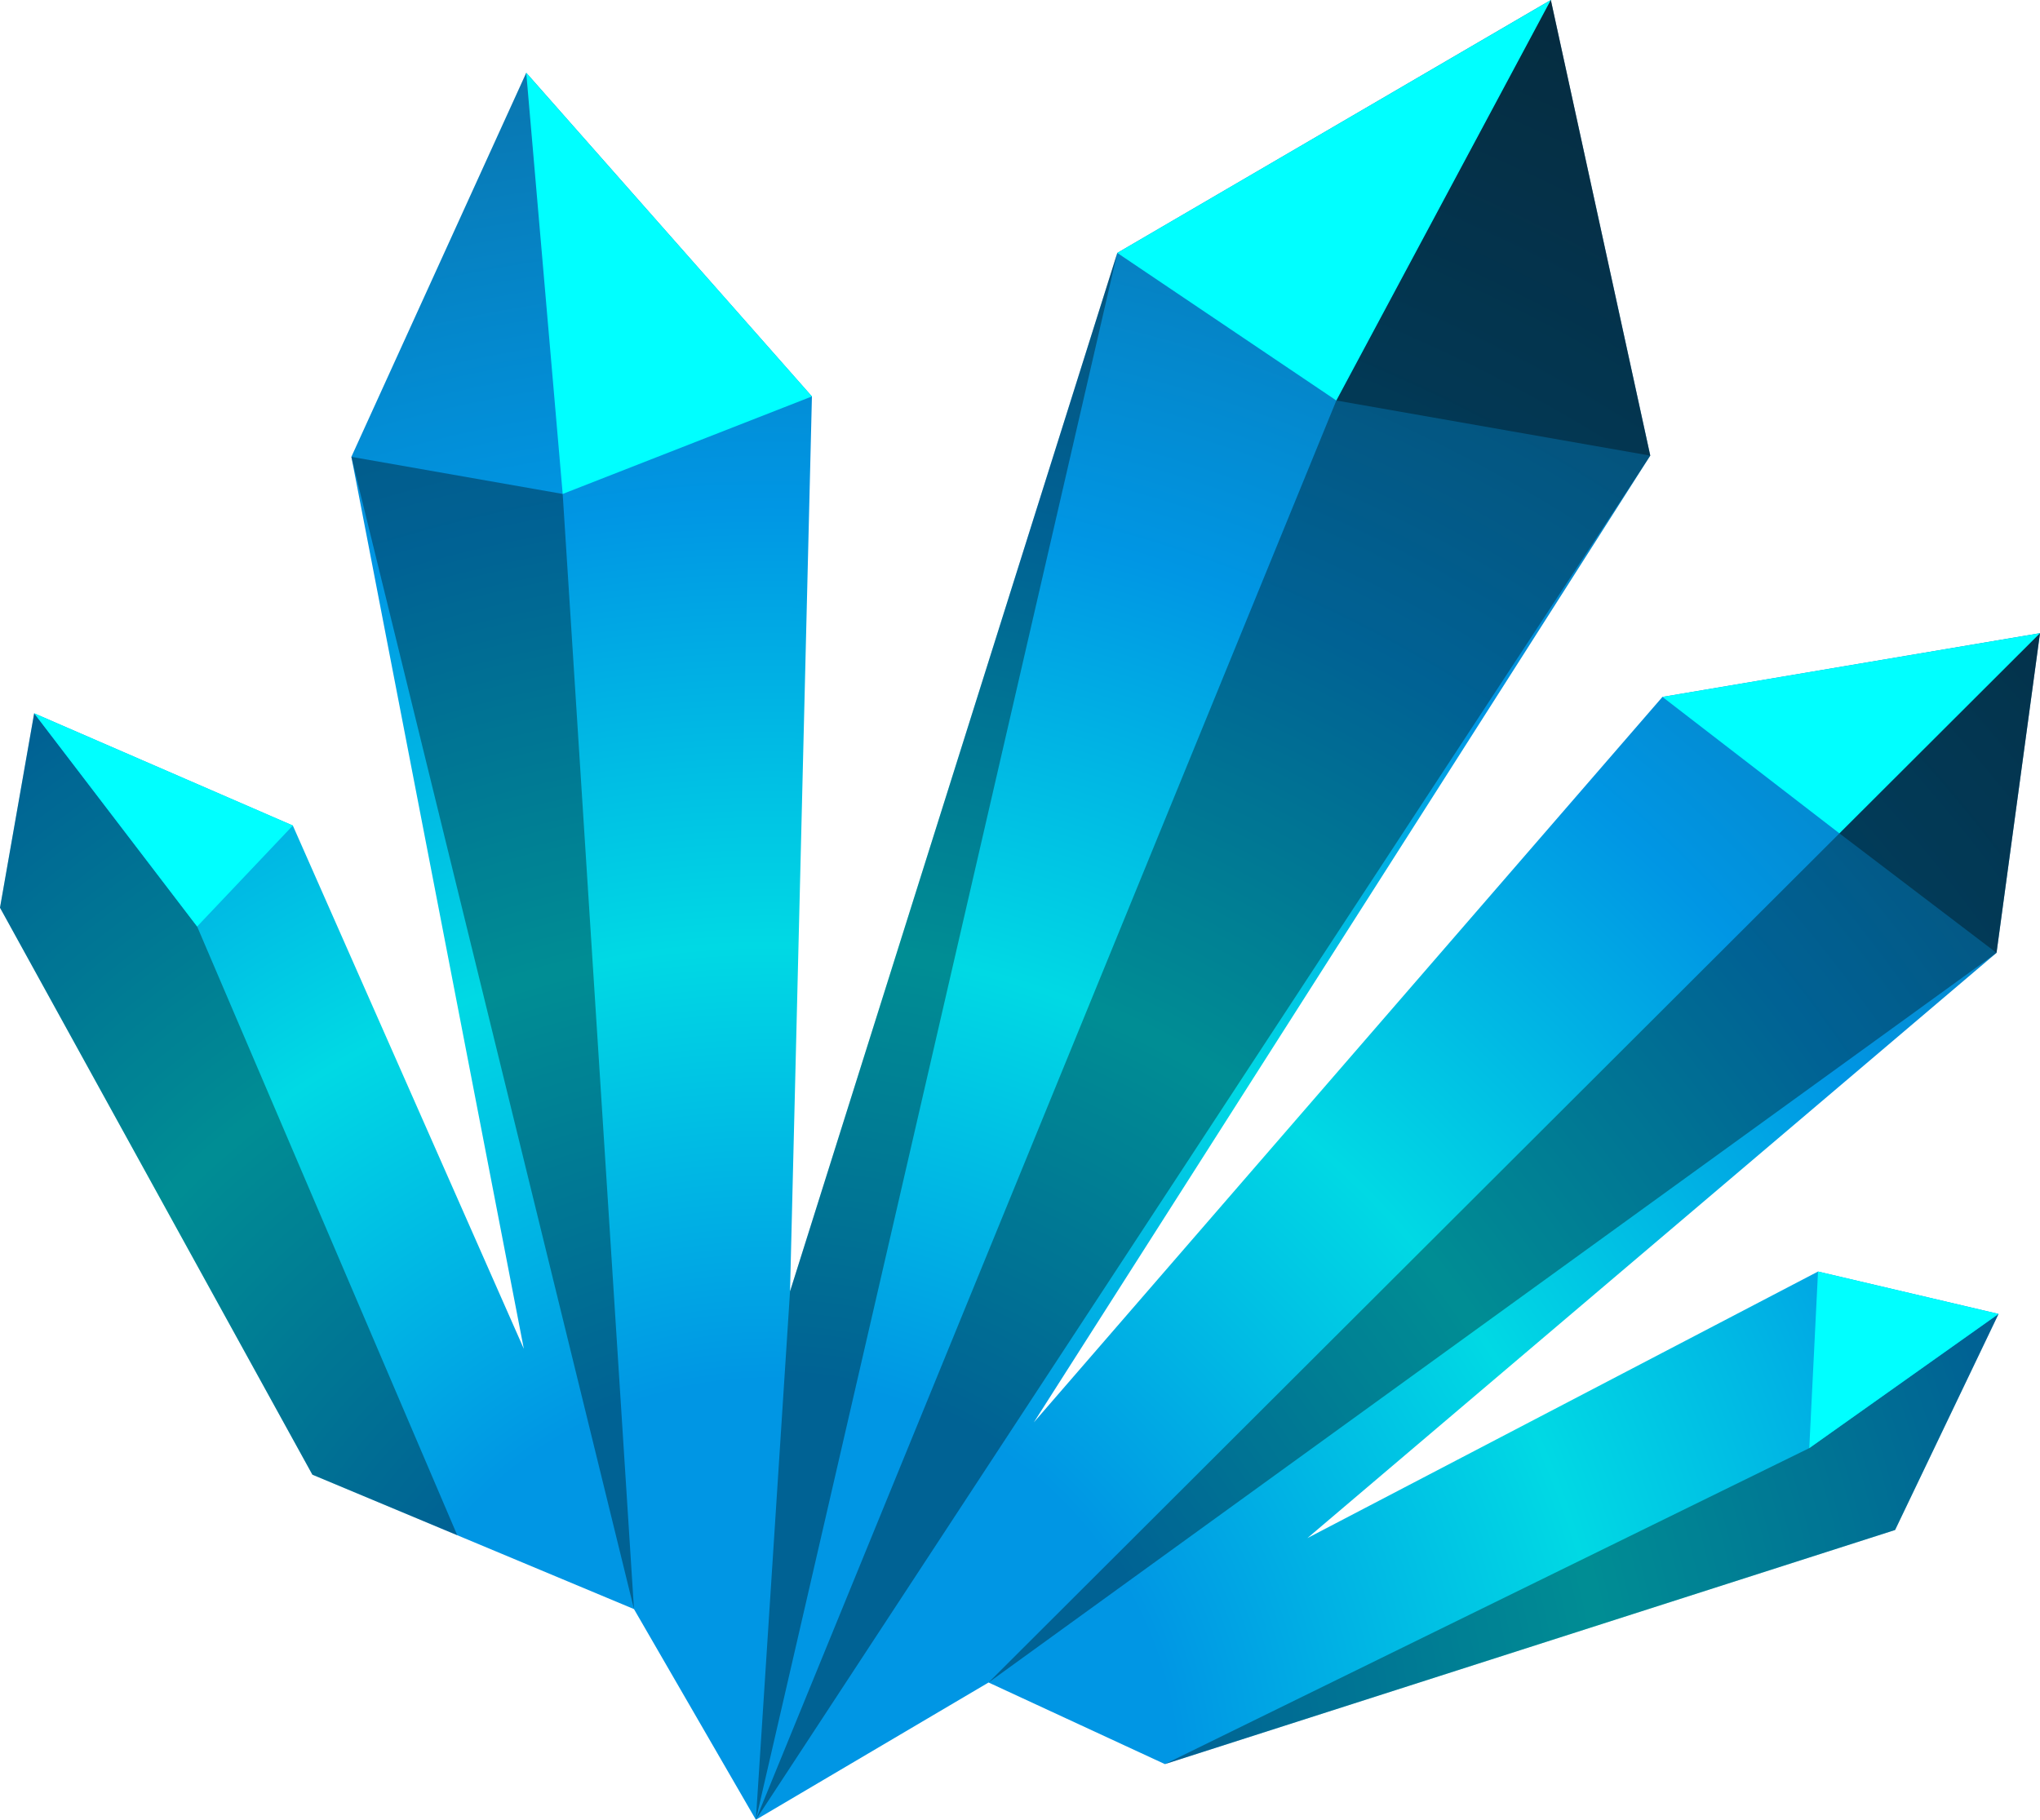 <?xml version="1.0" encoding="utf-8"?>
<!-- Generator: Adobe Illustrator 21.0.0, SVG Export Plug-In . SVG Version: 6.00 Build 0)  -->
<svg version="1.1" id="Layer_1" xmlns="http://www.w3.org/2000/svg" xmlns:xlink="http://www.w3.org/1999/xlink" x="0px" y="0px"
	 viewBox="0 0 200.804 179.174" enable-background="new 0 0 200.804 179.174" xml:space="preserve">
<g>
	
		<radialGradient id="SVGID_1_" cx="86.518" cy="239.576" r="220.916" gradientTransform="matrix(0.985 0.173 -0.173 0.985 31.981 -74.812)" gradientUnits="userSpaceOnUse">
		<stop  offset="0.182" style="stop-color:#0096E4"/>
		<stop  offset="0.376" style="stop-color:#00D9E4"/>
		<stop  offset="0.572" style="stop-color:#0096E4"/>
		<stop  offset="1" style="stop-color:#145274"/>
	</radialGradient>
	<polygon fill="url(#SVGID_1_)" points="152.653,0 162.441,44.862 101.764,140.047 163.639,68.618 
		200.804,62.344 196.524,93.819 128.689,151.442 178.954,125.196 196.724,129.37 186.541,150.644 
		114.663,173.694 97.308,165.659 74.403,179.174 62.405,158.431 30.75,145.197 0,89.372 3.363,70.233 
		28.825,81.283 51.561,132.804 34.587,44.98 51.8,7.166 79.921,39.033 77.766,127.15 109.979,24.903 	
		"/>
	<polygon opacity="0.35" points="152.653,0 131.541,39.434 74.403,179.174 162.441,44.862 	"/>
	<polygon opacity="0.35" points="200.804,62.344 196.524,93.819 97.308,165.659 	"/>
	<polygon opacity="0.35" points="34.587,44.98 55.387,48.634 62.405,158.431 	"/>
	<polygon opacity="0.35" points="3.363,70.233 19.405,91.224 45.01,151.159 30.75,145.197 0,89.372 	"/>
	<polygon opacity="0.35" points="196.724,129.37 186.541,150.644 114.663,173.694 178.092,142.583 	"/>
	<polygon fill="#00FFFF" points="109.979,24.903 131.541,39.434 152.653,0 	"/>
	<polygon fill="#00FFFF" points="163.639,68.618 181.061,82.053 200.804,62.344 	"/>
	<polygon fill="#00FFFF" points="178.954,125.196 178.092,142.583 196.724,129.37 	"/>
	<polygon fill="#00FFFF" points="55.387,48.634 79.921,39.033 51.8,7.166 	"/>
	<polygon fill="#00FFFF" points="19.405,91.224 3.363,70.233 28.825,81.283 	"/>
	<polygon opacity="0.35" points="131.541,39.434 162.441,44.862 152.653,0 	"/>
	<polygon opacity="0.35" points="109.979,24.903 74.403,179.174 77.766,127.15 	"/>
	<polygon opacity="0.35" points="200.804,62.344 196.524,93.819 181.061,82.053 	"/>
</g>
</svg>
